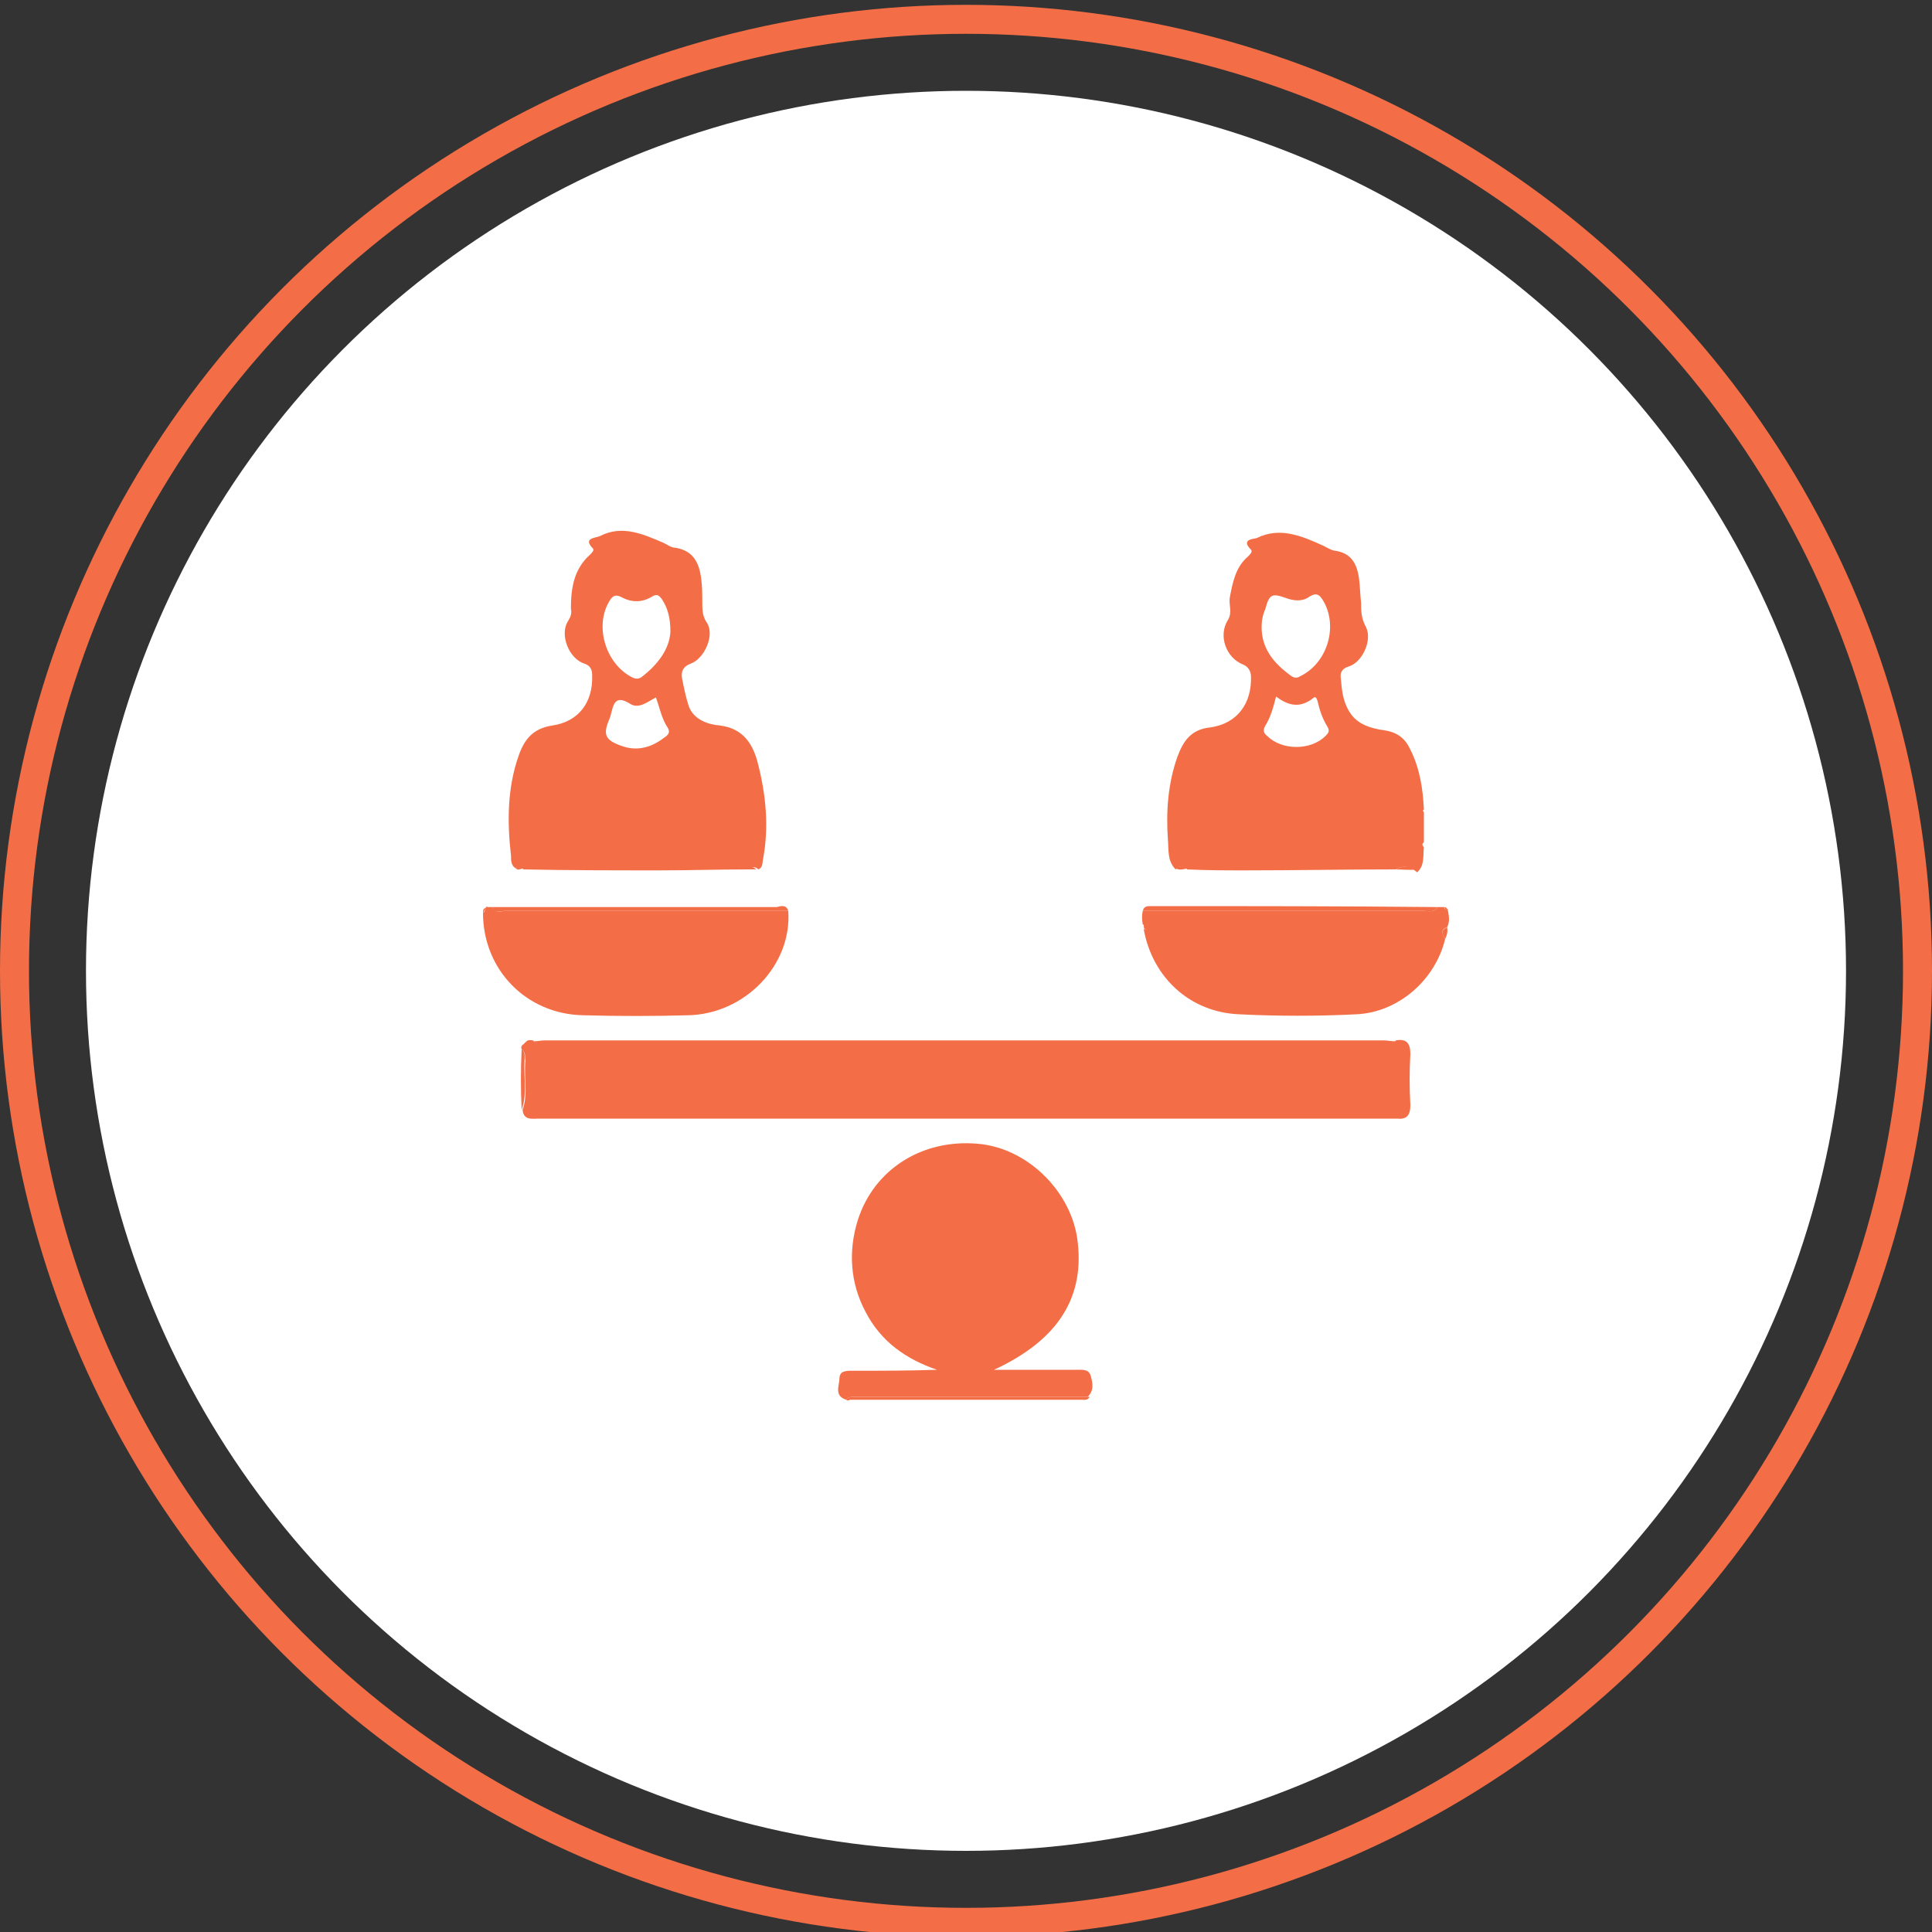<?xml version="1.0" encoding="utf-8"?>
<!-- Generator: Adobe Illustrator 28.2.0, SVG Export Plug-In . SVG Version: 6.00 Build 0)  -->
<svg version="1.1" id="Layer_1" xmlns="http://www.w3.org/2000/svg" xmlns:xlink="http://www.w3.org/1999/xlink" x="0px" y="0px"
	 viewBox="0 0 200 200" style="enable-background:new 0 0 200 200;" xml:space="preserve">
<rect x="0" y="0" width="200" height="200" fill="#333333" stroke="none"/>
<style type="text/css">
	.st0{fill:#FFFFFF;}
	.st1{fill:none;stroke:#F36E46;stroke-width:3;stroke-miterlimit:10;}
	.st2{fill:#F36E46;}
</style>
<circle class="st0" cx="100" cy="100.5" r="91.1"/>
<circle class="st1" cx="100" cy="100.5" r="98.5"/>
<g>
	<path class="st2" d="M54,108.6c-0.1-0.2,0-0.4,0.2-0.5c0.1-0.1,0.2-0.2,0.3-0.3c0.2-0.2,0.5-0.1,0.7-0.1c0.2,0.5,0.7,0.3,1.1,0.3
		c0.9,0,1.8,0,2.8,0c28,0,56,0,84,0c0.5,0,1.1,0.3,1.4-0.3c1.1-0.2,1.5,0.3,1.5,1.4c-0.1,1.8-0.1,3.5,0,5.3c0,1.1-0.4,1.5-1.4,1.4
		c-0.1,0-0.2,0-0.4,0c-29.5,0-59,0-88.4,0c-0.7,0-1.6,0.2-1.7-0.9c0.6-1.7,0.1-3.4,0.3-5.1C54.3,109.5,54.5,109,54,108.6z"/>
	<path class="st2" d="M53.4,89.9c-0.5-0.3-0.5-0.8-0.5-1.3c-0.4-3.5-0.4-7,0.8-10.4c0.6-1.7,1.5-2.8,3.5-3.1
		c2.7-0.4,4.2-2.4,4.1-5.2c0-0.6-0.2-1-0.8-1.2c-1.6-0.5-2.6-3-1.7-4.4c0.3-0.5,0.4-0.8,0.3-1.3c0-2.1,0.3-4.1,2-5.6
		c0.2-0.2,0.4-0.4,0.3-0.6c-1.1-1.1,0.2-1.1,0.7-1.3c2.3-1.2,4.5-0.2,6.6,0.7c0.4,0.2,0.8,0.5,1.2,0.5c1.9,0.3,2.5,1.6,2.7,3.3
		c0.1,0.8,0.1,1.5,0.1,2.3c0,0.8,0,1.5,0.5,2.2c0.8,1.3-0.3,3.7-1.7,4.2c-0.8,0.3-1,0.8-0.9,1.5c0.2,1,0.4,2,0.7,2.9
		c0.5,1.4,2,1.9,3.2,2c2.5,0.3,3.5,2,4,4.1c0.8,3.2,1.1,6.4,0.5,9.7c-0.1,0.4,0,0.9-0.5,1.1c-0.3-0.3-0.6-0.3-1,0
		c-3.1,0-6.1,0.1-9.2,0.1c-4.7,0-9.4,0-14.1-0.1C53.9,89.7,53.6,89.7,53.4,89.9z M69.4,65.4c0-1.5-0.3-2.5-0.9-3.4
		c-0.3-0.4-0.5-0.5-0.9-0.3c-1.1,0.7-2.2,0.7-3.3,0.1c-0.6-0.3-0.9-0.1-1.2,0.4c-1.6,2.6-0.4,6.5,2.3,7.9c0.4,0.2,0.7,0.2,1,0
		C68.1,68.8,69.3,67.2,69.4,65.4z M67.9,72.2c-0.8,0.4-1.7,1.2-2.6,0.7c-1.7-1.1-1.8,0.1-2.1,1.2c0,0.1-0.1,0.2-0.1,0.3
		c-0.7,1.6-0.5,2.2,1.2,2.8c1.6,0.6,3.1,0.2,4.4-0.8c0.3-0.2,0.8-0.5,0.4-1.1C68.5,74.4,68.3,73.3,67.9,72.2z"/>
	<path class="st2" d="M144.5,90c-5.2,0-10.4,0.1-15.6,0.1c-2,0-4,0-6-0.1c-0.4-0.4-0.8-0.4-1.2,0c-0.9-0.9-0.7-2.1-0.8-3.1
		c-0.2-2.9,0-5.8,1-8.6c0.6-1.6,1.4-2.8,3.4-3c2.8-0.4,4.3-2.5,4.2-5.3c0-0.5-0.3-1-0.8-1.2c-1.8-0.7-2.6-3-1.6-4.6
		c0.5-0.8,0.1-1.5,0.2-2.3c0.3-1.6,0.6-3.2,1.9-4.3c0.2-0.2,0.5-0.5,0.3-0.7c-1.1-1.1,0.3-1.1,0.6-1.2c2.4-1.2,4.7-0.2,6.9,0.8
		c0.4,0.2,0.7,0.4,1.1,0.5c1.8,0.2,2.4,1.4,2.6,3c0.1,0.8,0.1,1.6,0.2,2.4c0,0.8,0,1.6,0.5,2.5c0.7,1.4-0.4,3.7-1.8,4.1
		c-0.7,0.2-0.9,0.7-0.8,1.2c0.1,1.2,0.2,2.4,0.9,3.5c0.8,1.3,2.2,1.7,3.6,1.9c1.4,0.2,2.2,0.9,2.7,2c1,2,1.3,4.1,1.4,6.2
		c0,0-0.1,0.1-0.1,0.1c0,0.1,0.1,0.1,0.1,0.2c0,1,0,2.1,0,3.1c-0.2,0.1-0.2,0.3,0,0.5c-0.1,0.9,0.1,1.9-0.7,2.6
		C145.9,89.6,145.2,89.6,144.5,90z M130.6,64.9c0,2.3,1.3,3.8,3.1,5.1c0.3,0.2,0.6,0.2,0.9,0c2.7-1.3,3.9-4.9,2.5-7.6
		c-0.4-0.7-0.7-1.2-1.6-0.6c-0.7,0.5-1.6,0.4-2.4,0.1c-1.4-0.5-1.7-0.4-2.1,1.1C130.7,63.7,130.6,64.3,130.6,64.9z M132.1,72.1
		c-0.3,1.2-0.6,2.2-1.1,3c-0.3,0.5-0.2,0.8,0.2,1.1c1.5,1.5,4.5,1.5,6,0c0.3-0.3,0.5-0.5,0.2-1c-0.5-0.8-0.8-1.7-1-2.6
		c-0.1-0.3-0.2-0.6-0.5-0.3C134.6,73.3,133.4,73.1,132.1,72.1z"/>
	<path class="st2" d="M87.6,144.9c-1.3-0.4-0.7-1.5-0.7-2.2c0-0.8,0.7-0.8,1.3-0.8c2.9,0,5.8,0,8.8-0.1c-3.2-1.1-5.8-2.9-7.4-6
		c-1.6-3-1.8-6.3-0.8-9.5c1.7-5.3,6.7-8.4,12.4-7.9c5,0.4,9.5,4.7,10.3,9.7c0.9,6.1-1.9,10.6-8.6,13.7c1.2,0,2.5,0,3.7,0
		c1.6,0,3.2,0,4.8,0c0.6,0,1.3-0.1,1.5,0.6c0.2,0.7,0.4,1.5-0.3,2.2c-0.1,0-0.2,0-0.2,0c-8,0-16,0-24.1,0
		C88.2,144.6,87.8,144.6,87.6,144.9z"/>
	<path class="st2" d="M50.5,93.9c0.2,0,0.3,0,0.5,0c0.3,0.7,0.9,0.4,1.3,0.4c9.8,0,19.6,0,29.3,0c0.4,5.6-4.5,10.7-10.4,10.8
		c-3.6,0.1-7.2,0.1-10.8,0c-5.9-0.1-10.4-4.7-10.4-10.6c0.2-0.1,0.2-0.3,0.2-0.5l0,0C50.3,94,50.4,93.9,50.5,93.9z"/>
	<path class="st2" d="M149.6,97.2c-1,4.2-4.8,7.6-9.2,7.8c-4,0.2-8.1,0.2-12.1,0c-5.1-0.2-9-3.8-9.9-8.8c0.2,0,0.4,0,0.4-0.2
		c0-0.1-0.3-0.2-0.5-0.3c-0.1-0.5-0.1-1,0-1.4c9.7,0,19.4,0,29.1,0c0.5,0,1.1,0.2,1.4-0.4c0.2,0,0.5,0,0.7,0c0,0.2,0.2,0.3,0.4,0.4
		c0.1,0.6,0.2,1.1-0.1,1.7C149.1,96.2,149.3,96.7,149.6,97.2z"/>
	<path class="st2" d="M144.5,107.8c-0.3,0.6-0.9,0.3-1.4,0.3c-28,0-56,0-84,0c-0.9,0-1.8,0-2.8,0c-0.4,0-0.8,0.1-1.1-0.3
		c0.4,0,0.8-0.1,1.2-0.1c28.9,0,57.8,0,86.8,0C143.6,107.7,144.1,107.8,144.5,107.8z"/>
	<path class="st2" d="M81.6,94.3c-9.8,0-19.6,0-29.3,0c-0.5,0-1.1,0.3-1.3-0.4c3.8,0,7.7,0,11.5,0c6,0,11.9,0,17.9,0
		C80.8,93.8,81.4,93.6,81.6,94.3z"/>
	<path class="st2" d="M148.8,93.9c-0.3,0.6-0.9,0.4-1.4,0.4c-9.7,0-19.4,0-29.1,0c0.1-0.5,0.5-0.5,0.8-0.5
		C129.1,93.8,139,93.8,148.8,93.9z"/>
	<path class="st2" d="M87.6,144.9c0.2-0.3,0.5-0.3,0.9-0.3c8,0,16,0,24.1,0c0.1,0,0.2,0,0.2,0c-0.2,0.4-0.6,0.3-0.9,0.3
		c-8,0-15.9,0-23.9,0C87.8,145,87.7,145,87.6,144.9z"/>
	<path class="st2" d="M54,108.6c0.4,0.3,0.3,0.8,0.3,1.2c-0.1,1.7,0.3,3.4-0.3,5.1C53.9,112.8,53.9,110.7,54,108.6z"/>
	<path class="st2" d="M149.6,97.2c-0.3-0.5-0.5-0.9,0.2-1.2C149.9,96.4,149.8,96.8,149.6,97.2z"/>
	<path class="st2" d="M144.5,90c0.7-0.4,1.4-0.4,2.2,0C145.9,90.1,145.2,90,144.5,90z"/>
	<path class="st2" d="M121.7,89.9c0.4-0.3,0.8-0.3,1.2,0C122.5,90,122.1,90.1,121.7,89.9z"/>
	<path class="st2" d="M118.4,95.7c0.2,0.1,0.4,0.2,0.5,0.3c0,0.3-0.2,0.2-0.4,0.2C118.4,96.1,118.4,95.9,118.4,95.7z"/>
	<path class="st2" d="M77.3,90c0.3-0.4,0.6-0.3,1,0C78,90,77.7,90,77.3,90z"/>
	<path class="st2" d="M53.4,89.9c0.3-0.3,0.5-0.3,0.7,0C53.8,90,53.6,90.1,53.4,89.9z"/>
	<path class="st2" d="M147.3,87.3c-0.2-0.2-0.2-0.3,0-0.5C147.3,87,147.3,87.2,147.3,87.3z"/>
	<path class="st2" d="M50.2,94c0,0.2-0.1,0.4-0.2,0.5C50,94.3,50,94.1,50.2,94z"/>
	<path class="st2" d="M147.4,83.7c0-0.1-0.1-0.1-0.1-0.2c0,0,0.1,0,0.1-0.1C147.3,83.6,147.3,83.6,147.4,83.7z"/>
	<path class="st2" d="M50.5,93.9c-0.1,0.1-0.2,0.1-0.2,0.2C50.3,93.9,50.3,93.8,50.5,93.9z"/>
	<path class="st2" d="M149.9,94.3c-0.2,0-0.3-0.2-0.4-0.4C149.7,93.9,149.9,94.1,149.9,94.3z"/>
	<path class="st2" d="M54.5,107.9c-0.1,0.1-0.2,0.2-0.3,0.3C54.3,108,54.4,107.9,54.5,107.9z"/>
</g>
</svg>
